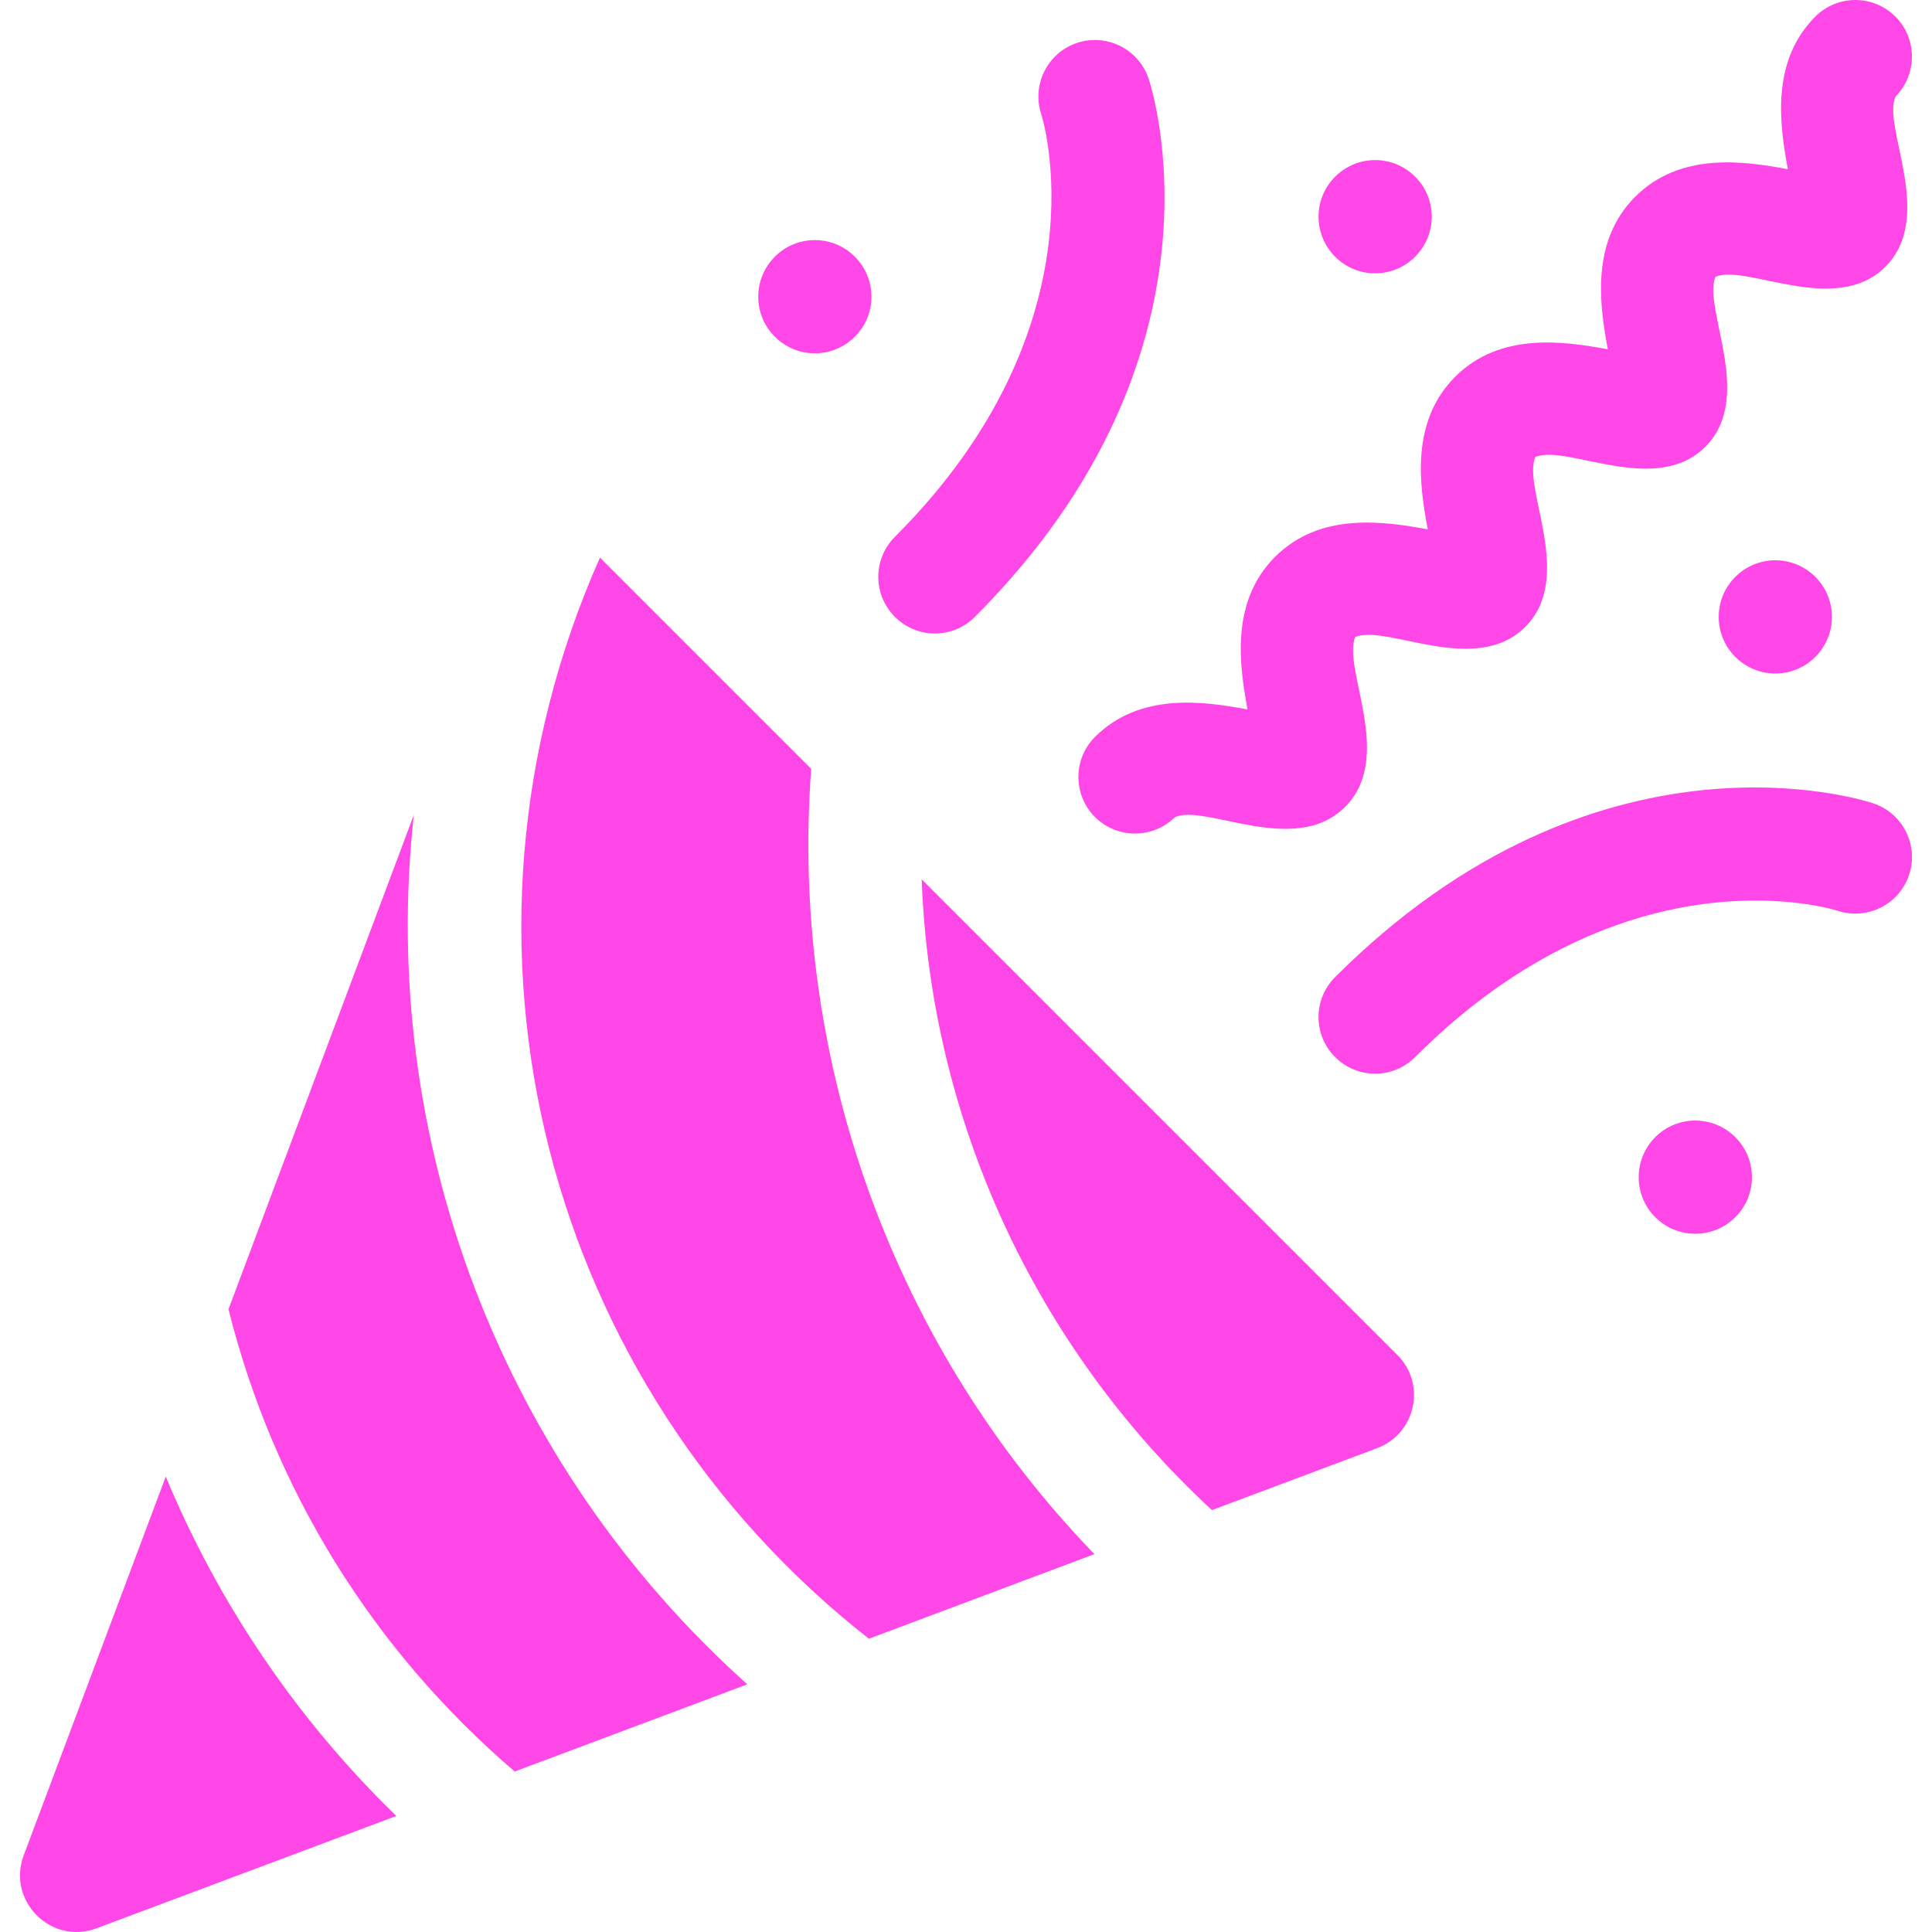 <svg width="15" height="15" viewBox="0 0 15 15" fill="none" xmlns="http://www.w3.org/2000/svg">
    <path d="M3.213 6.327L1.774 10.165V10.165C2.126 11.572 2.9 12.816 3.996 13.754L5.802 13.077C3.884 11.359 2.937 8.833 3.213 6.327Z"
          fill="#ff47e7"/>
    <path d="M1.287 11.464L0.184 14.405C0.052 14.757 0.396 15.104 0.75 14.971L3.077 14.099C2.296 13.341 1.691 12.438 1.287 11.464Z"
          fill="#ff47e7"/>
    <path d="M6.298 5.969L4.658 4.329C3.328 7.329 4.237 10.757 6.746 12.723L8.497 12.066C6.959 10.478 6.128 8.262 6.298 5.969Z"
          fill="#ff47e7"/>
    <path d="M7.156 6.827C7.224 8.692 8.036 10.454 9.409 11.724H9.41L10.693 11.243C10.993 11.13 11.075 10.745 10.849 10.52L7.156 6.827Z"
          fill="#ff47e7"/>
    <path d="M10.366 8.207C10.537 8.379 10.816 8.379 10.987 8.207C12.64 6.554 14.25 7.065 14.266 7.071C14.496 7.147 14.745 7.023 14.822 6.793C14.899 6.563 14.774 6.314 14.544 6.237C14.457 6.208 12.399 5.553 10.366 7.586C10.194 7.758 10.194 8.036 10.366 8.207Z"
          fill="#ff47e7"/>
    <path d="M7.569 4.789C9.602 2.757 8.947 0.698 8.918 0.611C8.841 0.381 8.592 0.257 8.362 0.333C8.132 0.41 8.008 0.659 8.085 0.889C8.09 0.905 8.601 2.515 6.948 4.168C6.777 4.339 6.775 4.617 6.948 4.789C7.12 4.962 7.398 4.961 7.569 4.789Z"
          fill="#ff47e7"/>
    <path d="M8.501 5.722C8.33 5.893 8.33 6.172 8.501 6.343C8.671 6.513 8.948 6.515 9.12 6.346C9.347 6.233 10.052 6.657 10.443 6.265C10.831 5.878 10.419 5.188 10.522 4.946C10.764 4.843 11.454 5.255 11.842 4.867C12.229 4.48 11.817 3.79 11.92 3.548C12.163 3.445 12.852 3.856 13.24 3.469C13.627 3.082 13.216 2.391 13.319 2.149C13.56 2.047 14.251 2.458 14.638 2.071C15.03 1.679 14.606 0.973 14.718 0.748C14.887 0.576 14.886 0.299 14.716 0.129C14.544 -0.043 14.266 -0.043 14.094 0.129C13.748 0.475 13.816 0.964 13.881 1.314C13.531 1.248 13.043 1.181 12.696 1.527C12.35 1.873 12.418 2.362 12.483 2.712C12.133 2.647 11.644 2.579 11.298 2.925C10.951 3.272 11.019 3.761 11.085 4.11C10.735 4.045 10.246 3.977 9.9 4.323C9.553 4.67 9.621 5.159 9.686 5.508C9.337 5.443 8.848 5.375 8.501 5.722Z"
          fill="#ff47e7"/>
    <path d="M10.987 1.993C11.159 1.821 11.159 1.543 10.987 1.372C10.816 1.2 10.537 1.2 10.366 1.372C10.194 1.543 10.194 1.821 10.366 1.993C10.537 2.165 10.816 2.165 10.987 1.993Z"
          fill="#ff47e7"/>
    <path d="M13.784 5.229C14.026 5.229 14.223 5.032 14.223 4.79C14.223 4.547 14.026 4.35 13.784 4.35C13.541 4.35 13.344 4.547 13.344 4.79C13.344 5.032 13.541 5.229 13.784 5.229Z"
          fill="#ff47e7"/>
    <path d="M12.851 8.829C12.68 9.001 12.68 9.279 12.851 9.45C13.023 9.622 13.301 9.622 13.473 9.45C13.645 9.279 13.645 9.001 13.473 8.829C13.301 8.657 13.023 8.657 12.851 8.829Z"
          fill="#ff47e7"/>
    <path d="M6.637 2.614C6.809 2.443 6.809 2.165 6.637 1.993C6.465 1.821 6.187 1.821 6.016 1.993C5.844 2.165 5.844 2.443 6.016 2.614C6.187 2.786 6.465 2.786 6.637 2.614Z"
          fill="#ff47e7"/>
</svg>
